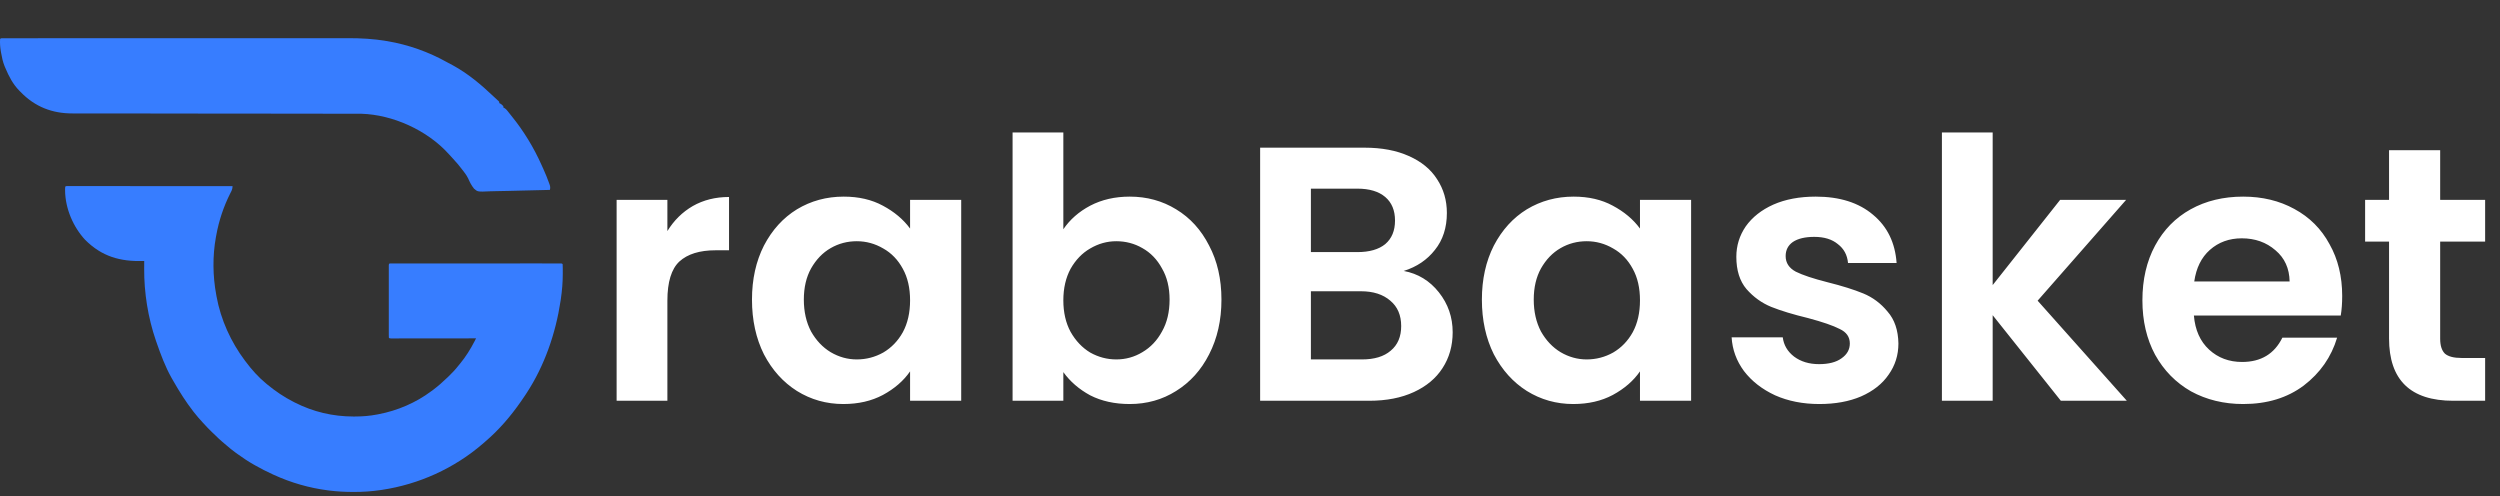 <svg width="131" height="26" viewBox="0 0 131 26" fill="none" xmlns="http://www.w3.org/2000/svg">
<rect x="0" y="0" width="131" height="26" fill="#333333" stroke="none"/>
<path d="M3.506 9.75C3.533 9.75 3.559 9.75 3.587 9.75C3.632 9.75 3.632 9.75 3.679 9.75C3.73 9.75 3.73 9.75 3.782 9.75C3.817 9.75 3.853 9.75 3.89 9.75C3.99 9.75 4.089 9.75 4.189 9.75C4.296 9.751 4.403 9.751 4.51 9.751C4.696 9.751 4.882 9.751 5.068 9.751C5.337 9.751 5.606 9.751 5.874 9.751C6.31 9.751 6.746 9.752 7.182 9.752C7.606 9.752 8.03 9.752 8.454 9.752C8.48 9.752 8.506 9.752 8.533 9.752C8.664 9.752 8.794 9.753 8.925 9.753C10.012 9.753 11.099 9.754 12.186 9.754C12.186 9.912 12.133 10.002 12.064 10.135C11.721 10.817 11.469 11.563 11.333 12.325C11.328 12.354 11.322 12.384 11.316 12.414C11.134 13.408 11.146 14.465 11.333 15.456C11.338 15.482 11.342 15.509 11.347 15.536C11.569 16.76 12.103 17.918 12.825 18.884C12.838 18.901 12.851 18.918 12.864 18.935C13.185 19.367 13.544 19.768 13.952 20.103C13.977 20.124 13.977 20.124 14.003 20.145C14.437 20.503 14.889 20.808 15.383 21.059C15.405 21.07 15.427 21.081 15.449 21.092C16.413 21.583 17.448 21.824 18.512 21.825C18.535 21.825 18.559 21.825 18.583 21.825C18.984 21.825 19.373 21.796 19.768 21.718C19.792 21.713 19.817 21.709 19.842 21.704C20.817 21.517 21.784 21.11 22.6 20.498C22.649 20.462 22.649 20.462 22.7 20.425C22.966 20.226 23.211 20.006 23.453 19.773C23.469 19.757 23.486 19.741 23.503 19.725C23.692 19.543 23.869 19.358 24.031 19.147C24.055 19.118 24.079 19.09 24.104 19.06C24.4 18.699 24.656 18.295 24.872 17.873C24.885 17.846 24.899 17.819 24.913 17.792C24.924 17.771 24.934 17.751 24.945 17.73C24.921 17.73 24.898 17.73 24.874 17.73C24.306 17.731 23.739 17.731 23.172 17.732C22.897 17.732 22.623 17.732 22.348 17.733C22.109 17.733 21.87 17.733 21.631 17.733C21.504 17.733 21.378 17.733 21.251 17.733C21.132 17.734 21.013 17.734 20.894 17.734C20.85 17.734 20.806 17.734 20.762 17.734C20.703 17.734 20.643 17.734 20.583 17.734C20.55 17.734 20.517 17.734 20.482 17.734C20.407 17.73 20.407 17.73 20.377 17.697C20.374 17.647 20.373 17.597 20.373 17.547C20.373 17.514 20.373 17.482 20.373 17.449C20.373 17.413 20.373 17.377 20.373 17.34C20.373 17.302 20.373 17.265 20.373 17.226C20.373 17.101 20.373 16.976 20.373 16.852C20.373 16.765 20.373 16.679 20.373 16.593C20.373 16.411 20.373 16.23 20.373 16.049C20.373 15.839 20.373 15.629 20.373 15.42C20.373 15.218 20.373 15.017 20.373 14.815C20.373 14.729 20.373 14.643 20.373 14.558C20.373 14.438 20.373 14.318 20.373 14.198C20.373 14.162 20.373 14.126 20.373 14.089C20.373 14.057 20.373 14.024 20.373 13.991C20.373 13.963 20.373 13.934 20.373 13.905C20.377 13.841 20.377 13.841 20.407 13.808C20.456 13.805 20.504 13.804 20.552 13.804C20.584 13.804 20.616 13.804 20.648 13.804C20.683 13.804 20.718 13.804 20.754 13.804C20.791 13.804 20.828 13.804 20.866 13.804C20.969 13.804 21.072 13.804 21.175 13.804C21.286 13.804 21.397 13.804 21.508 13.804C21.725 13.803 21.943 13.803 22.16 13.804C22.337 13.804 22.513 13.804 22.69 13.804C22.715 13.804 22.74 13.804 22.766 13.804C22.817 13.804 22.868 13.804 22.919 13.804C23.397 13.803 23.876 13.804 24.354 13.804C24.765 13.804 25.176 13.804 25.587 13.804C26.063 13.804 26.54 13.803 27.017 13.804C27.067 13.804 27.118 13.804 27.169 13.804C27.206 13.804 27.206 13.804 27.245 13.804C27.421 13.804 27.598 13.804 27.774 13.803C27.989 13.803 28.204 13.803 28.419 13.804C28.529 13.804 28.639 13.804 28.748 13.804C28.867 13.803 28.986 13.804 29.105 13.804C29.14 13.804 29.175 13.804 29.211 13.804C29.242 13.804 29.274 13.804 29.306 13.804C29.334 13.804 29.361 13.804 29.39 13.804C29.451 13.808 29.451 13.808 29.482 13.841C29.491 13.989 29.489 14.138 29.489 14.286C29.489 14.319 29.489 14.319 29.489 14.354C29.489 14.792 29.454 15.22 29.39 15.654C29.383 15.707 29.383 15.707 29.375 15.762C29.116 17.482 28.528 19.171 27.594 20.597C27.573 20.629 27.553 20.66 27.532 20.693C27.472 20.782 27.412 20.871 27.35 20.96C27.327 20.993 27.304 21.027 27.28 21.061C26.745 21.829 26.131 22.54 25.432 23.135C25.392 23.17 25.351 23.205 25.311 23.241C23.791 24.556 21.936 25.38 20.014 25.669C19.991 25.672 19.968 25.675 19.945 25.679C19.482 25.747 19.021 25.779 18.554 25.778C18.532 25.778 18.51 25.778 18.488 25.778C18.08 25.777 17.677 25.756 17.271 25.706C17.239 25.702 17.208 25.698 17.175 25.694C16.203 25.569 15.249 25.294 14.348 24.882C14.328 24.873 14.309 24.864 14.289 24.855C13.977 24.713 13.673 24.557 13.373 24.387C13.352 24.376 13.332 24.364 13.31 24.352C13.011 24.183 12.726 23.992 12.445 23.79C12.414 23.768 12.384 23.747 12.353 23.724C12.182 23.599 12.018 23.468 11.857 23.326C11.79 23.267 11.722 23.21 11.653 23.154C11.527 23.048 11.409 22.935 11.292 22.819C11.228 22.756 11.164 22.695 11.098 22.634C10.951 22.496 10.814 22.347 10.677 22.198C10.652 22.171 10.627 22.145 10.602 22.117C10.453 21.956 10.311 21.792 10.176 21.619C10.16 21.599 10.145 21.579 10.128 21.558C9.741 21.058 9.404 20.528 9.088 19.973C9.056 19.917 9.023 19.86 8.991 19.804C8.66 19.218 8.419 18.569 8.197 17.928C8.18 17.881 8.18 17.881 8.164 17.833C7.757 16.645 7.547 15.341 7.555 14.076C7.555 14.037 7.556 13.998 7.556 13.958C7.556 13.864 7.557 13.77 7.557 13.676C7.519 13.677 7.519 13.677 7.48 13.678C6.307 13.706 5.344 13.45 4.462 12.568C3.838 11.893 3.42 10.935 3.41 9.977C3.411 9.757 3.411 9.757 3.506 9.75Z" fill="#377DFF"/>
<path d="M0.16 2.004C0.187 2.004 0.214 2.004 0.242 2.004C0.287 2.004 0.287 2.004 0.333 2.004C0.364 2.004 0.396 2.004 0.429 2.004C0.536 2.004 0.644 2.004 0.752 2.004C0.829 2.004 0.907 2.004 0.984 2.004C1.154 2.004 1.323 2.004 1.492 2.004C1.744 2.004 1.995 2.004 2.247 2.003C2.722 2.003 3.198 2.003 3.674 2.003C4.041 2.003 4.409 2.003 4.777 2.003C4.882 2.003 4.988 2.003 5.094 2.003C5.12 2.003 5.146 2.003 5.174 2.003C5.914 2.002 6.654 2.002 7.394 2.002C7.422 2.002 7.45 2.002 7.479 2.002C7.62 2.002 7.762 2.002 7.903 2.002C7.931 2.002 7.96 2.002 7.989 2.002C8.045 2.002 8.102 2.002 8.159 2.002C9.042 2.002 9.925 2.002 10.809 2.002C11.801 2.001 12.793 2.001 13.785 2.001C13.891 2.001 13.997 2.001 14.103 2.001C14.129 2.001 14.155 2.001 14.182 2.001C14.601 2.001 15.02 2.001 15.439 2C15.86 2 16.282 2 16.704 2C16.954 2.001 17.204 2 17.454 2C17.642 2 17.829 2 18.017 2C18.092 2 18.168 2 18.243 2C18.911 1.999 19.575 2.035 20.236 2.147C20.257 2.15 20.277 2.153 20.299 2.157C21.391 2.341 22.458 2.717 23.439 3.268C23.532 3.32 23.625 3.369 23.719 3.417C24.509 3.846 25.209 4.43 25.869 5.06C25.913 5.101 25.958 5.142 26.002 5.183C26.024 5.203 26.046 5.223 26.069 5.245C26.097 5.27 26.097 5.27 26.125 5.295C26.163 5.337 26.163 5.337 26.163 5.403C26.19 5.416 26.19 5.416 26.218 5.43C26.284 5.469 26.328 5.505 26.376 5.568C26.376 5.59 26.376 5.611 26.376 5.634C26.394 5.643 26.412 5.651 26.431 5.66C26.501 5.702 26.536 5.739 26.587 5.805C26.658 5.896 26.73 5.987 26.803 6.077C27.436 6.854 27.971 7.731 28.386 8.665C28.417 8.734 28.448 8.802 28.479 8.871C28.584 9.105 28.681 9.34 28.768 9.583C28.78 9.615 28.78 9.615 28.792 9.649C28.833 9.765 28.846 9.833 28.812 9.951C28.311 9.967 27.81 9.98 27.309 9.987C27.077 9.991 26.844 9.995 26.612 10.004C26.409 10.01 26.206 10.015 26.003 10.016C25.895 10.017 25.788 10.019 25.681 10.024C25.031 10.054 25.031 10.054 24.838 9.884C24.704 9.721 24.614 9.539 24.528 9.343C24.469 9.219 24.393 9.113 24.311 9.006C24.297 8.988 24.284 8.97 24.27 8.951C24.1 8.724 23.92 8.507 23.727 8.303C23.574 8.139 23.574 8.139 23.529 8.087C22.392 6.815 20.566 6.009 18.941 5.961C18.75 5.958 18.558 5.959 18.367 5.959C18.302 5.959 18.237 5.959 18.172 5.959C17.994 5.958 17.816 5.958 17.638 5.958C17.446 5.958 17.254 5.958 17.062 5.958C16.75 5.957 16.439 5.957 16.128 5.957C15.602 5.957 15.076 5.956 14.55 5.955C14.347 5.955 14.145 5.955 13.942 5.954C13.92 5.954 13.897 5.954 13.874 5.954C13.339 5.954 12.804 5.953 12.268 5.952C12.245 5.952 12.222 5.952 12.197 5.952C11.651 5.952 11.105 5.951 10.559 5.951C10.524 5.951 10.524 5.951 10.488 5.951C10.299 5.95 10.11 5.95 9.92 5.95C9.139 5.95 8.358 5.949 7.577 5.947C7.467 5.947 7.356 5.947 7.246 5.947C7.224 5.947 7.202 5.947 7.18 5.947C6.831 5.946 6.482 5.946 6.133 5.946C5.782 5.946 5.431 5.946 5.08 5.945C4.89 5.944 4.7 5.944 4.51 5.944C4.336 5.945 4.162 5.944 3.988 5.944C3.925 5.943 3.862 5.943 3.8 5.944C2.749 5.947 1.833 5.605 1.071 4.81C1.038 4.777 1.038 4.777 1.005 4.744C0.678 4.412 0.462 3.995 0.279 3.558C0.265 3.523 0.25 3.489 0.235 3.454C0.146 3.23 0.098 3.002 0.057 2.762C0.051 2.733 0.046 2.703 0.041 2.672C0.007 2.462 -0.009 2.254 0.005 2.041C0.052 1.991 0.095 2.004 0.16 2.004Z" fill="#377DFF"/>
<path d="M34.971 12.108C35.313 11.551 35.756 11.114 36.301 10.797C36.858 10.48 37.492 10.322 38.201 10.322V13.115H37.498C36.662 13.115 36.029 13.311 35.598 13.704C35.18 14.097 34.971 14.781 34.971 15.756V21H32.311V10.474H34.971V12.108ZM39.404 15.699C39.404 14.635 39.613 13.691 40.031 12.868C40.461 12.045 41.038 11.411 41.76 10.968C42.494 10.525 43.311 10.303 44.211 10.303C44.996 10.303 45.68 10.461 46.263 10.778C46.858 11.095 47.333 11.494 47.688 11.975V10.474H50.367V21H47.688V19.461C47.346 19.955 46.871 20.367 46.263 20.696C45.667 21.013 44.977 21.171 44.192 21.171C43.305 21.171 42.494 20.943 41.76 20.487C41.038 20.031 40.461 19.391 40.031 18.568C39.613 17.732 39.404 16.776 39.404 15.699ZM47.688 15.737C47.688 15.091 47.561 14.54 47.308 14.084C47.054 13.615 46.712 13.261 46.282 13.02C45.851 12.767 45.389 12.64 44.895 12.64C44.401 12.64 43.945 12.76 43.527 13.001C43.109 13.242 42.767 13.596 42.501 14.065C42.247 14.521 42.121 15.066 42.121 15.699C42.121 16.332 42.247 16.89 42.501 17.371C42.767 17.84 43.109 18.201 43.527 18.454C43.957 18.707 44.413 18.834 44.895 18.834C45.389 18.834 45.851 18.714 46.282 18.473C46.712 18.22 47.054 17.865 47.308 17.409C47.561 16.94 47.688 16.383 47.688 15.737ZM55.719 12.013C56.062 11.506 56.53 11.095 57.126 10.778C57.733 10.461 58.424 10.303 59.197 10.303C60.096 10.303 60.907 10.525 61.629 10.968C62.363 11.411 62.94 12.045 63.358 12.868C63.788 13.679 64.004 14.622 64.004 15.699C64.004 16.776 63.788 17.732 63.358 18.568C62.94 19.391 62.363 20.031 61.629 20.487C60.907 20.943 60.096 21.171 59.197 21.171C58.411 21.171 57.721 21.019 57.126 20.715C56.543 20.398 56.074 19.993 55.719 19.499V21H53.059V6.94H55.719V12.013ZM61.286 15.699C61.286 15.066 61.154 14.521 60.888 14.065C60.634 13.596 60.292 13.242 59.861 13.001C59.444 12.76 58.987 12.64 58.493 12.64C58.012 12.64 57.556 12.767 57.126 13.02C56.708 13.261 56.365 13.615 56.099 14.084C55.846 14.553 55.719 15.104 55.719 15.737C55.719 16.37 55.846 16.921 56.099 17.39C56.365 17.859 56.708 18.22 57.126 18.473C57.556 18.714 58.012 18.834 58.493 18.834C58.987 18.834 59.444 18.707 59.861 18.454C60.292 18.201 60.634 17.84 60.888 17.371C61.154 16.902 61.286 16.345 61.286 15.699ZM73.555 14.198C74.303 14.337 74.917 14.711 75.398 15.319C75.88 15.927 76.12 16.624 76.12 17.409C76.12 18.118 75.943 18.745 75.588 19.29C75.246 19.822 74.746 20.24 74.087 20.544C73.429 20.848 72.65 21 71.75 21H66.031V7.738H71.503C72.403 7.738 73.175 7.884 73.821 8.175C74.48 8.466 74.974 8.872 75.303 9.391C75.645 9.91 75.816 10.499 75.816 11.158C75.816 11.931 75.607 12.577 75.189 13.096C74.784 13.615 74.239 13.983 73.555 14.198ZM68.691 13.21H71.123C71.757 13.21 72.244 13.071 72.586 12.792C72.928 12.501 73.099 12.089 73.099 11.557C73.099 11.025 72.928 10.613 72.586 10.322C72.244 10.031 71.757 9.885 71.123 9.885H68.691V13.21ZM71.37 18.834C72.016 18.834 72.517 18.682 72.871 18.378C73.239 18.074 73.422 17.643 73.422 17.086C73.422 16.516 73.232 16.073 72.852 15.756C72.472 15.427 71.959 15.262 71.313 15.262H68.691V18.834H71.37ZM77.651 15.699C77.651 14.635 77.86 13.691 78.278 12.868C78.709 12.045 79.285 11.411 80.007 10.968C80.742 10.525 81.559 10.303 82.458 10.303C83.244 10.303 83.928 10.461 84.51 10.778C85.106 11.095 85.581 11.494 85.935 11.975V10.474H88.614V21H85.935V19.461C85.593 19.955 85.118 20.367 84.51 20.696C83.915 21.013 83.225 21.171 82.439 21.171C81.553 21.171 80.742 20.943 80.007 20.487C79.285 20.031 78.709 19.391 78.278 18.568C77.86 17.732 77.651 16.776 77.651 15.699ZM85.935 15.737C85.935 15.091 85.809 14.54 85.555 14.084C85.302 13.615 84.96 13.261 84.529 13.02C84.099 12.767 83.636 12.64 83.142 12.64C82.648 12.64 82.192 12.76 81.774 13.001C81.356 13.242 81.014 13.596 80.748 14.065C80.495 14.521 80.368 15.066 80.368 15.699C80.368 16.332 80.495 16.89 80.748 17.371C81.014 17.84 81.356 18.201 81.774 18.454C82.205 18.707 82.661 18.834 83.142 18.834C83.636 18.834 84.099 18.714 84.529 18.473C84.96 18.22 85.302 17.865 85.555 17.409C85.809 16.94 85.935 16.383 85.935 15.737ZM95.335 21.171C94.474 21.171 93.701 21.019 93.017 20.715C92.333 20.398 91.789 19.974 91.383 19.442C90.991 18.91 90.775 18.321 90.737 17.675H93.416C93.467 18.08 93.663 18.416 94.005 18.682C94.36 18.948 94.797 19.081 95.316 19.081C95.823 19.081 96.216 18.98 96.494 18.777C96.786 18.574 96.931 18.315 96.931 17.998C96.931 17.656 96.754 17.403 96.399 17.238C96.057 17.061 95.506 16.871 94.746 16.668C93.961 16.478 93.315 16.282 92.808 16.079C92.314 15.876 91.884 15.566 91.516 15.148C91.162 14.73 90.984 14.166 90.984 13.457C90.984 12.874 91.149 12.342 91.478 11.861C91.82 11.38 92.302 11 92.922 10.721C93.556 10.442 94.297 10.303 95.145 10.303C96.399 10.303 97.4 10.62 98.147 11.253C98.895 11.874 99.306 12.716 99.382 13.78H96.836C96.798 13.362 96.621 13.033 96.304 12.792C96 12.539 95.589 12.412 95.069 12.412C94.588 12.412 94.214 12.501 93.948 12.678C93.695 12.855 93.568 13.102 93.568 13.419C93.568 13.774 93.746 14.046 94.1 14.236C94.455 14.413 95.006 14.597 95.753 14.787C96.513 14.977 97.14 15.173 97.634 15.376C98.128 15.579 98.553 15.895 98.907 16.326C99.275 16.744 99.465 17.301 99.477 17.998C99.477 18.606 99.306 19.151 98.964 19.632C98.635 20.113 98.154 20.493 97.52 20.772C96.9 21.038 96.171 21.171 95.335 21.171ZM107.988 21L104.416 16.516V21H101.756V6.94H104.416V14.939L107.95 10.474H111.408L106.772 15.756L111.446 21H107.988ZM122.731 15.509C122.731 15.889 122.706 16.231 122.655 16.535H114.96C115.024 17.295 115.29 17.89 115.758 18.321C116.227 18.752 116.803 18.967 117.487 18.967C118.475 18.967 119.178 18.543 119.596 17.694H122.465C122.161 18.707 121.579 19.543 120.717 20.202C119.856 20.848 118.798 21.171 117.544 21.171C116.531 21.171 115.619 20.949 114.808 20.506C114.01 20.05 113.383 19.41 112.927 18.587C112.484 17.764 112.262 16.814 112.262 15.737C112.262 14.648 112.484 13.691 112.927 12.868C113.371 12.045 113.991 11.411 114.789 10.968C115.587 10.525 116.506 10.303 117.544 10.303C118.545 10.303 119.438 10.518 120.223 10.949C121.021 11.38 121.636 11.994 122.066 12.792C122.51 13.577 122.731 14.483 122.731 15.509ZM119.976 14.749C119.964 14.065 119.717 13.52 119.235 13.115C118.754 12.697 118.165 12.488 117.468 12.488C116.81 12.488 116.252 12.691 115.796 13.096C115.353 13.489 115.081 14.04 114.979 14.749H119.976ZM127.865 12.659V17.751C127.865 18.106 127.947 18.365 128.112 18.53C128.289 18.682 128.581 18.758 128.986 18.758H130.221V21H128.549C126.307 21 125.186 19.911 125.186 17.732V12.659H123.932V10.474H125.186V7.871H127.865V10.474H130.221V12.659H127.865Z" fill="white"/>
</svg>
